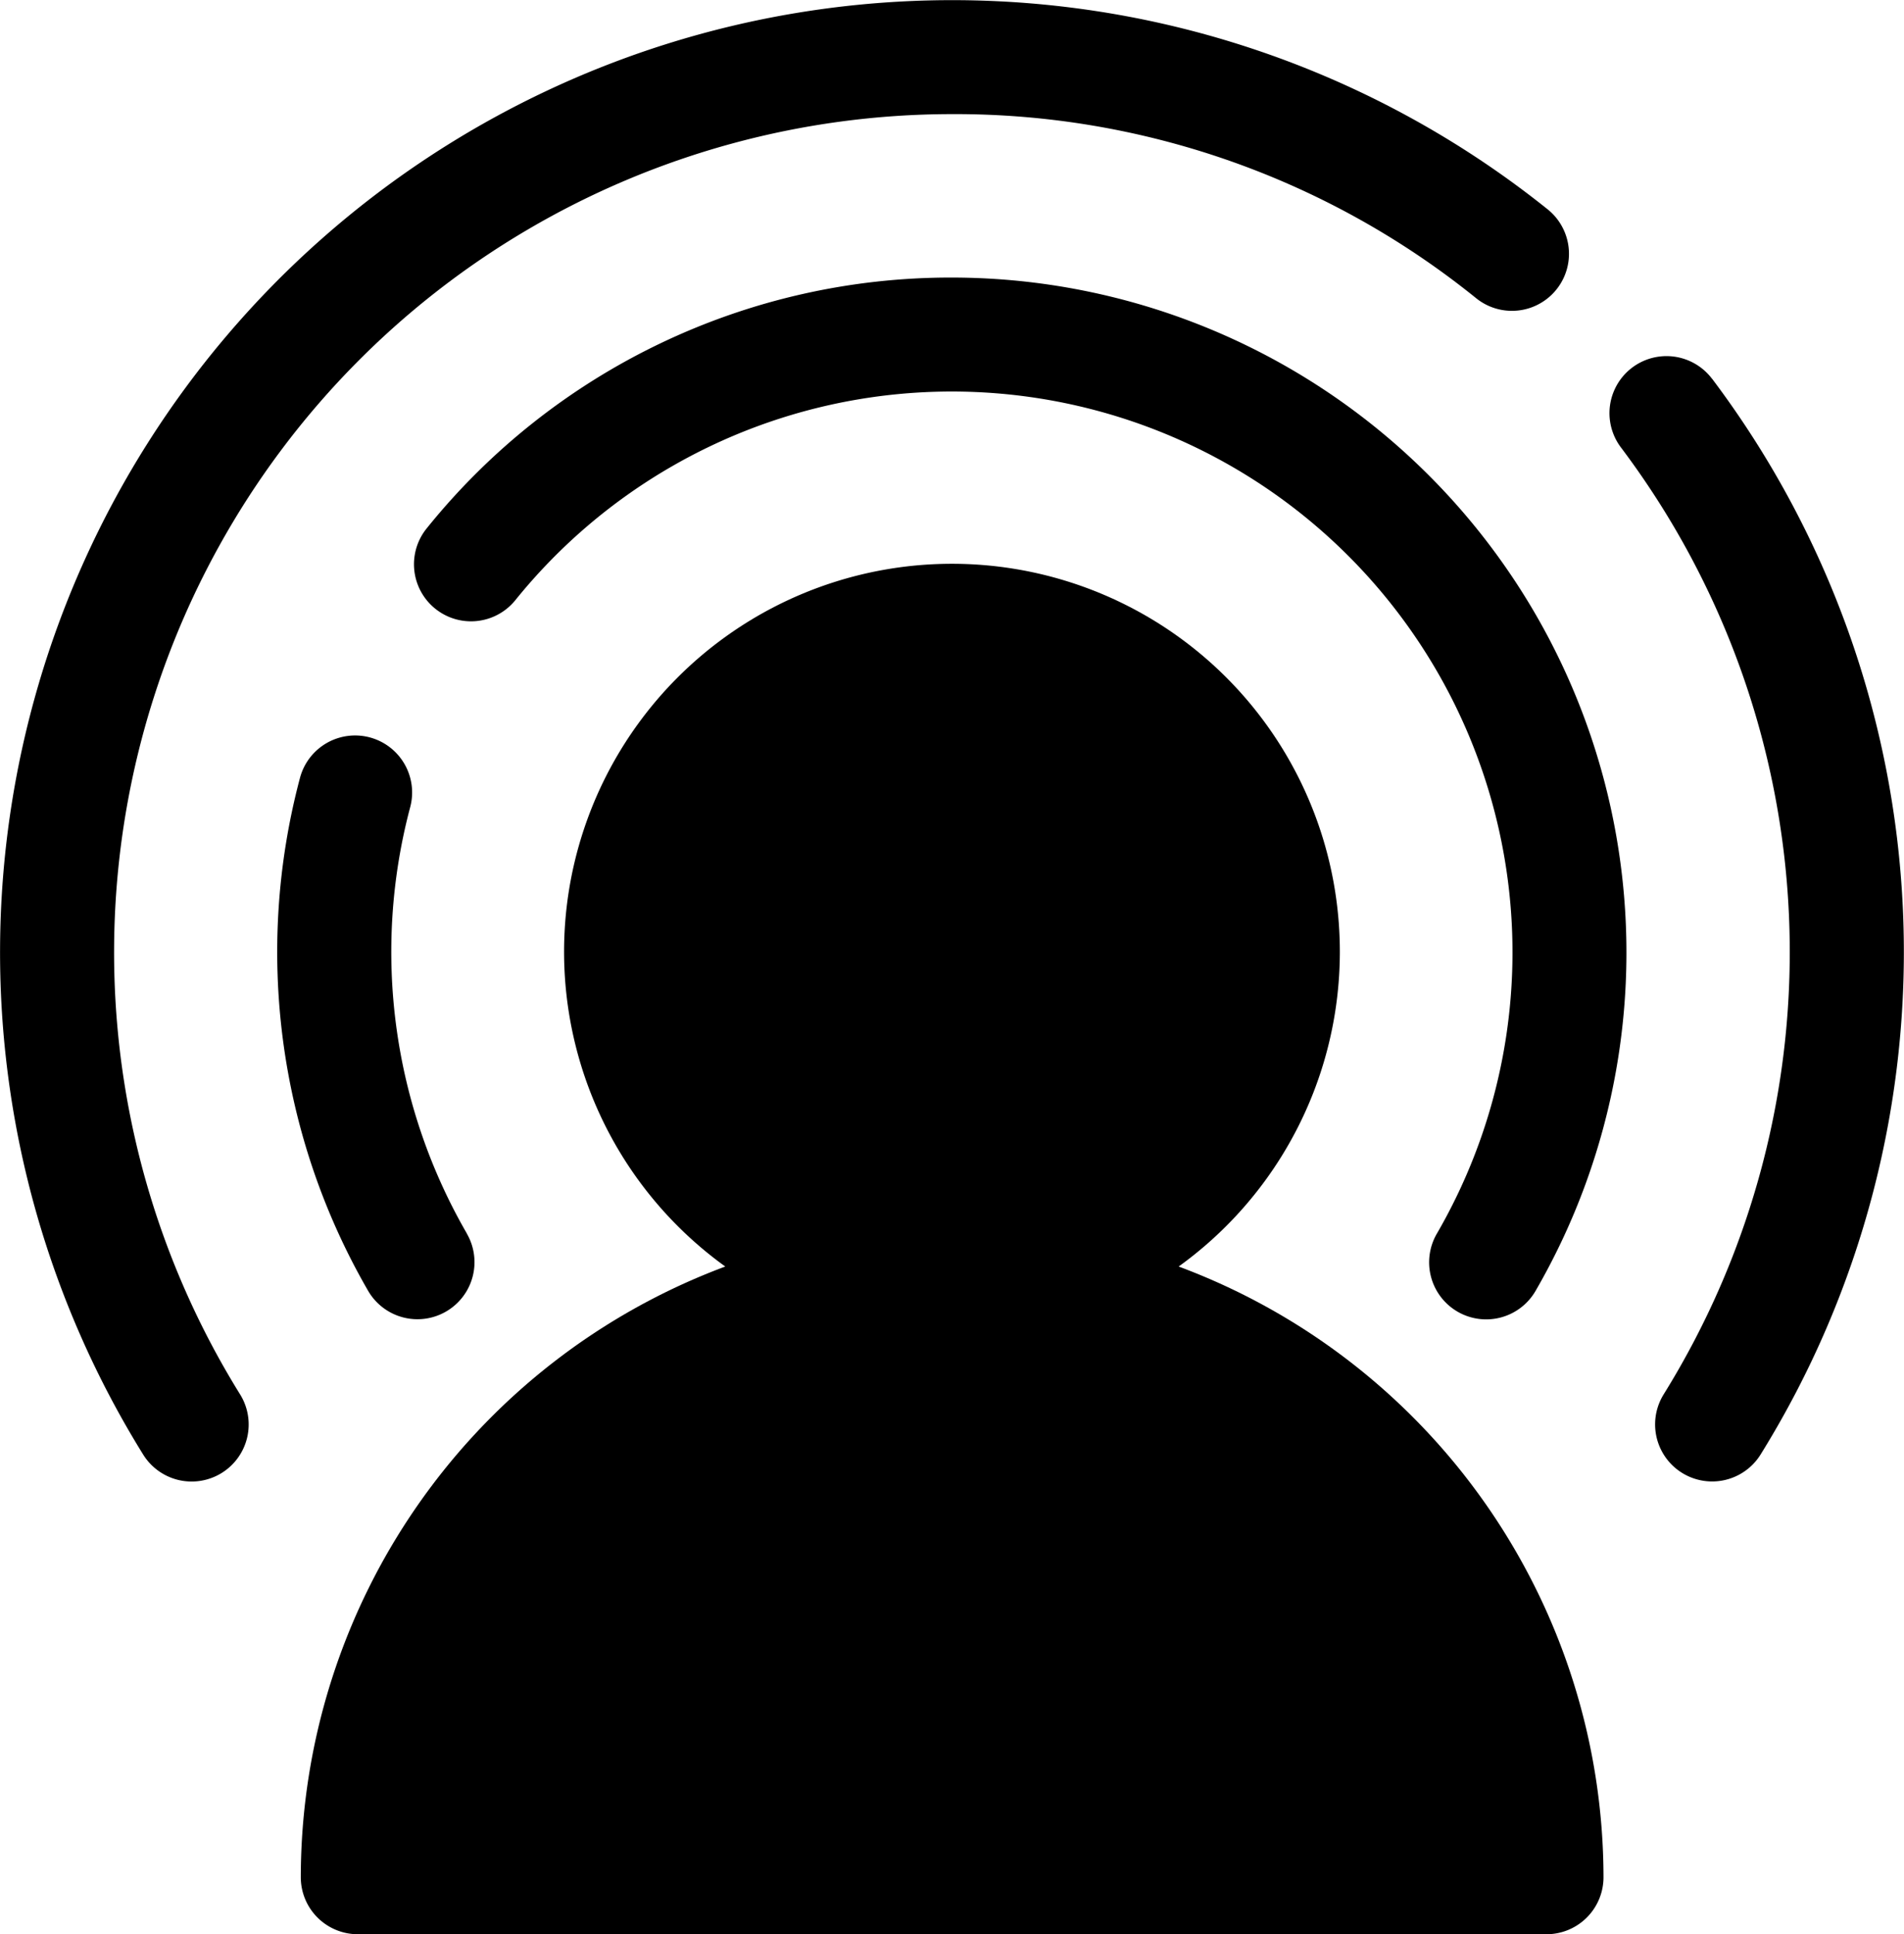 <svg xmlns="http://www.w3.org/2000/svg" width="26.016" height="26.426" viewBox="0 0 26.016 26.426"> <g id="telepathy" transform="translate(-3.966)"> <g id="Group_211" data-name="Group 211" transform="translate(7.754 10.046)"> <g id="Group_210" data-name="Group 210"> <path id="Path_896" data-name="Path 896" d="M79.951,201.45a7.688,7.688,0,0,1-.773-5.823.779.779,0,1,0-1.506-.4,9.247,9.247,0,0,0,.931,7.008.779.779,0,0,0,1.348-.783Z" transform="translate(-77.361 -194.646)" /> </g> </g> <g id="Group_213" data-name="Group 213" transform="translate(3.966)"> <g id="Group_212" data-name="Group 212"> <path id="Path_897" data-name="Path 897" d="M25.113,2.86A13.01,13.01,0,0,0,5.923,19.873a.779.779,0,0,0,1.323-.824A11.452,11.452,0,0,1,16.974,1.559a11.324,11.324,0,0,1,7.163,2.516.779.779,0,0,0,.976-1.215Z" transform="translate(-3.966)" /> </g> </g> <g id="Group_215" data-name="Group 215" transform="translate(8.075 7.71)"> <g id="Group_214" data-name="Group 214"> <path id="Path_898" data-name="Path 898" d="M95.574,158.983a5.3,5.3,0,1,0-6.195,0,8.914,8.914,0,0,0-5.8,8.343.779.779,0,0,0,.779.779H100.6a.779.779,0,0,0,.779-.779A8.914,8.914,0,0,0,95.574,158.983Z" transform="translate(-83.578 -149.39)" /> </g> </g> <g id="Group_217" data-name="Group 217" transform="translate(9.627 3.788)"> <g id="Group_216" data-name="Group 216"> <path id="Path_899" data-name="Path 899" d="M121,73.4a9.186,9.186,0,0,0-7.173,3.427.779.779,0,0,0,1.212.98,7.662,7.662,0,0,1,12.591,8.655.779.779,0,1,0,1.348.783A9.222,9.222,0,0,0,121,73.4Z" transform="translate(-113.658 -73.396)" /> </g> </g> <g id="Group_219" data-name="Group 219" transform="translate(25.96 4.867)"> <g id="Group_218" data-name="Group 218"> <path id="Path_900" data-name="Path 900" d="M431.5,94.6a.779.779,0,0,0-1.244.939,11.456,11.456,0,0,1,.584,12.934.779.779,0,1,0,1.323.824,13.015,13.015,0,0,0-.664-14.7Z" transform="translate(-430.101 -94.292)" /> </g> </g> </g> </svg>
